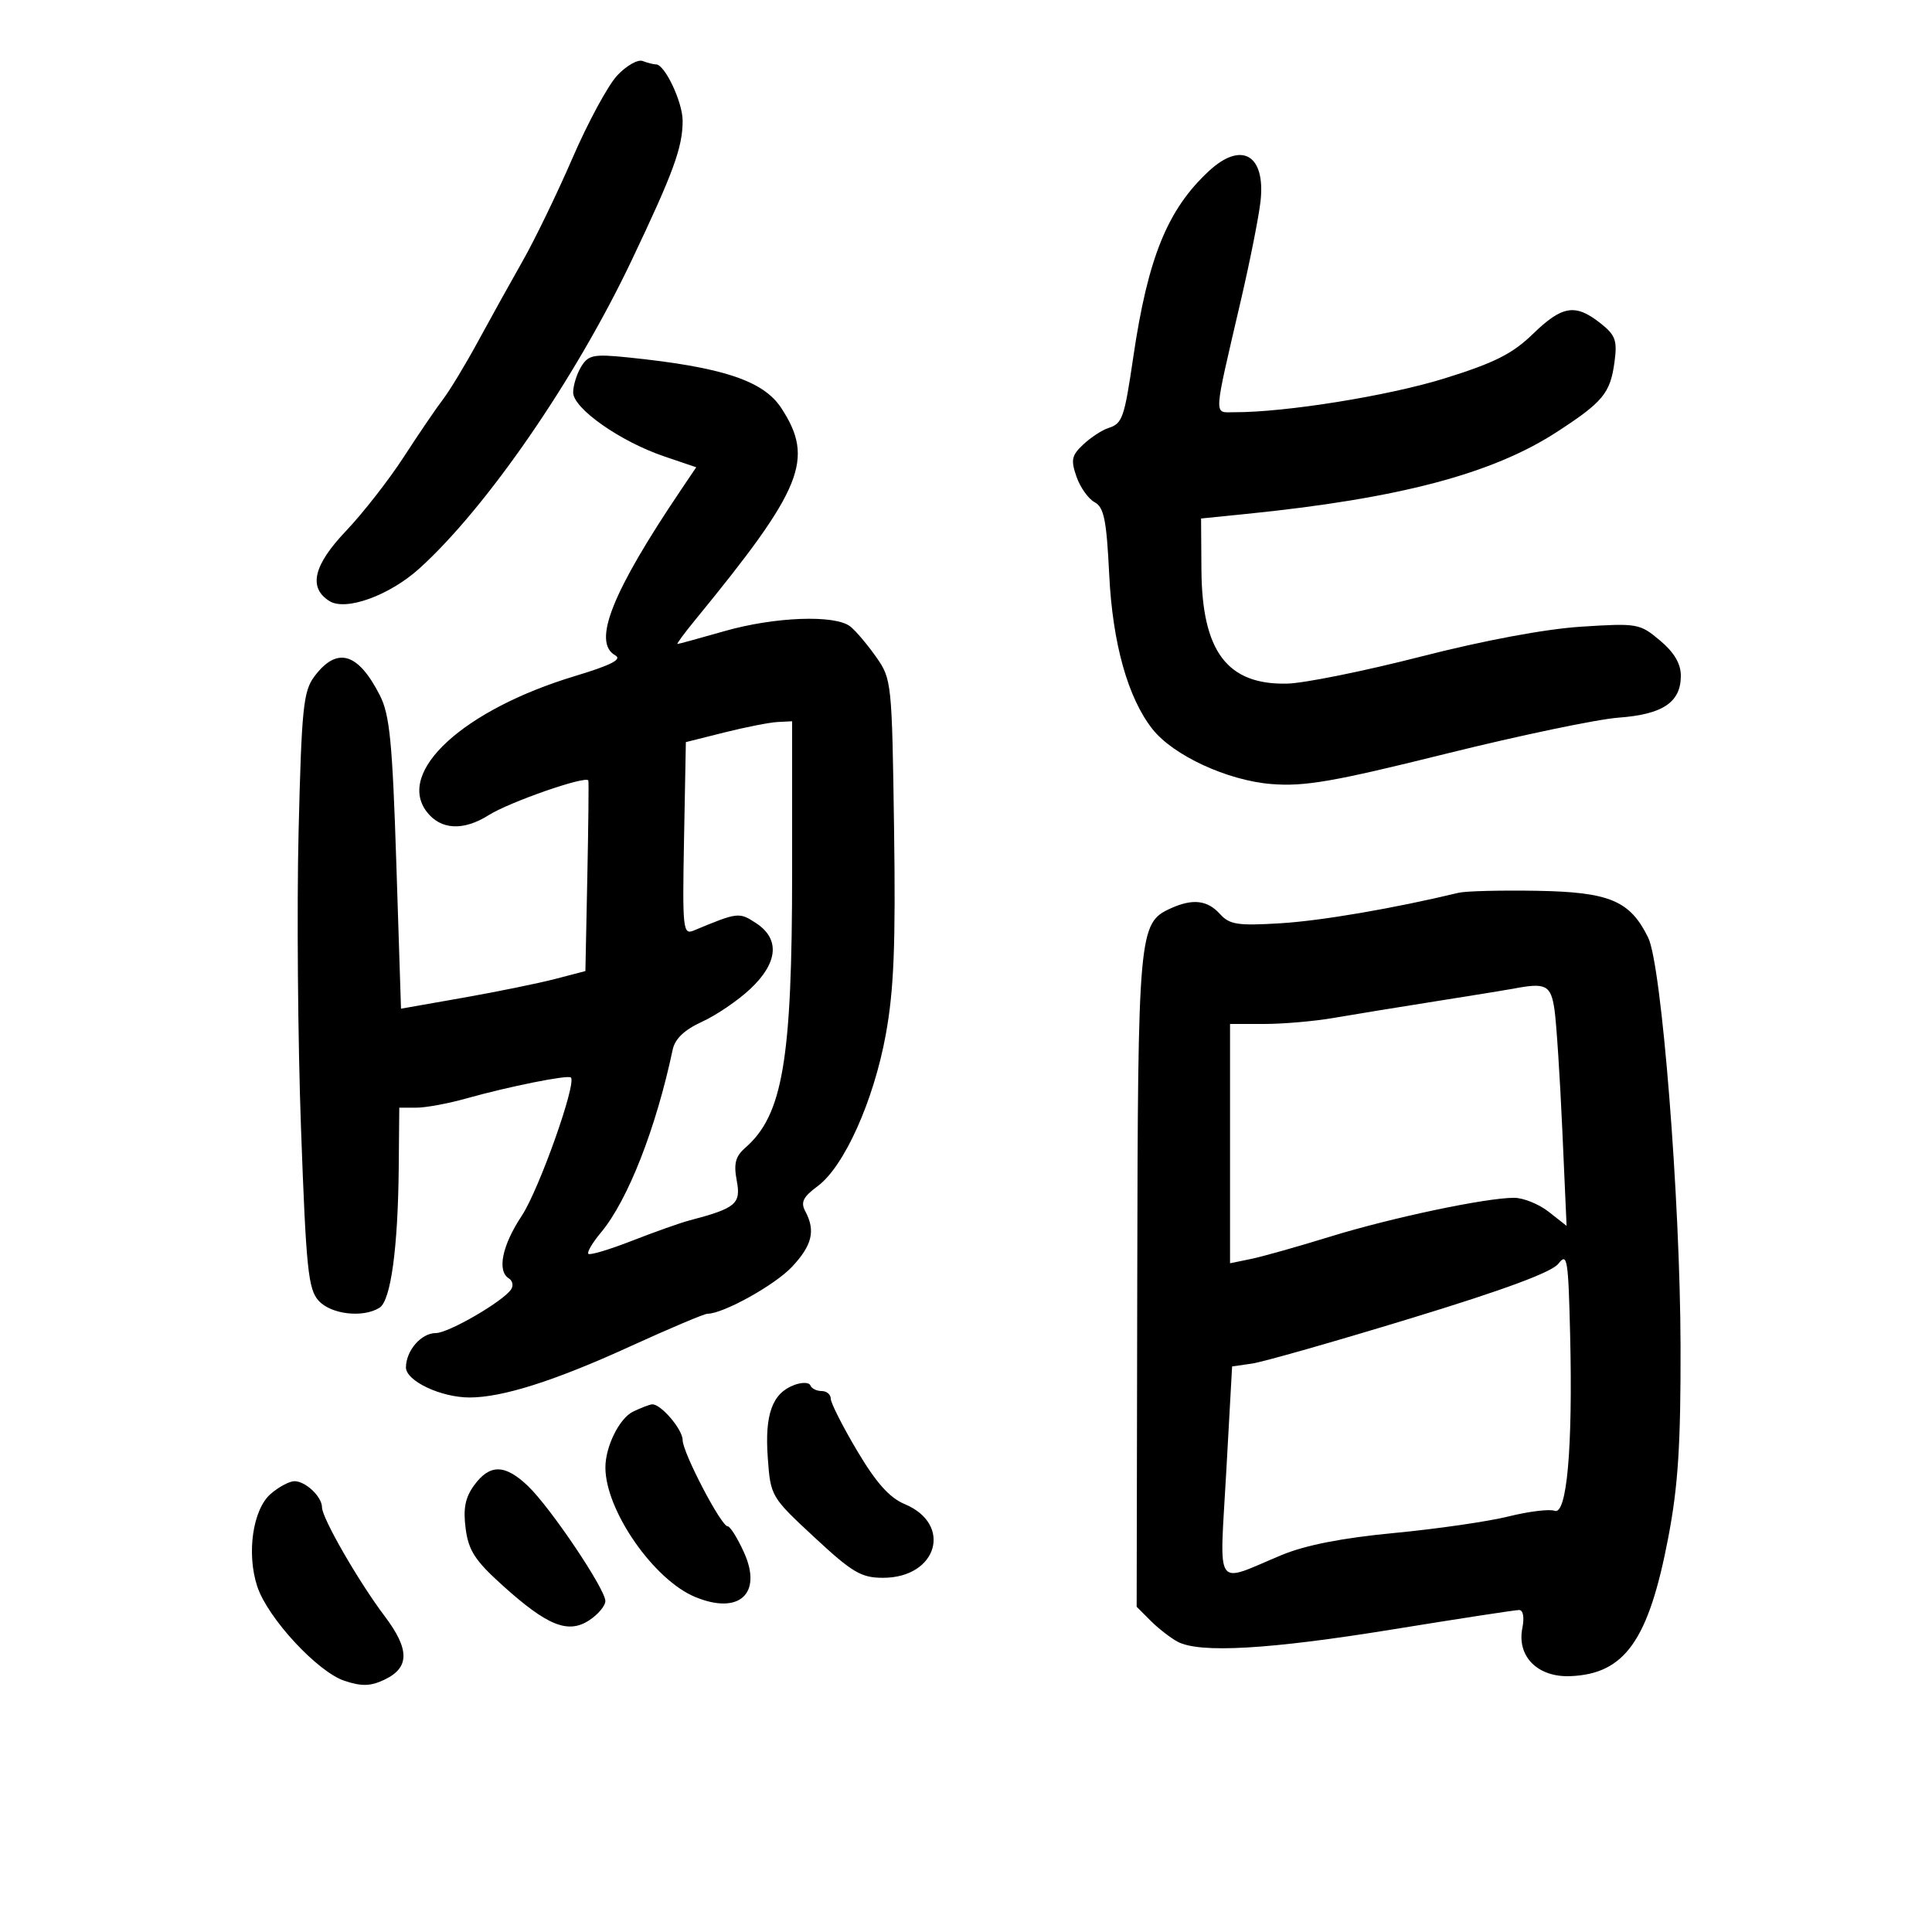 <svg xmlns="http://www.w3.org/2000/svg" width="300" height="300" viewBox="0 0 300 300" version="1.1">
	<path d="M 95.835 11.724 C 94.411 13.251, 91.297 19, 88.916 24.500 C 86.534 30, 83.050 37.200, 81.174 40.500 C 79.299 43.800, 76.176 49.425, 74.236 53 C 72.295 56.575, 69.846 60.625, 68.794 62 C 67.742 63.375, 64.996 67.408, 62.691 70.963 C 60.386 74.517, 56.345 79.692, 53.712 82.463 C 48.663 87.775, 47.843 91.261, 51.157 93.335 C 53.695 94.924, 60.476 92.468, 65.108 88.284 C 75.539 78.860, 89.287 58.915, 98.047 40.500 C 104.584 26.757, 106 22.885, 106 18.755 C 106 15.853, 103.237 10, 101.866 10 C 101.480 10, 100.547 9.763, 99.794 9.474 C 99.040 9.185, 97.259 10.198, 95.835 11.724 M 187.707 26.571 C 181.292 32.519, 178.248 40.006, 175.981 55.407 C 174.573 64.972, 174.291 65.773, 172.084 66.473 C 171.132 66.776, 169.396 67.914, 168.226 69.004 C 166.401 70.705, 166.249 71.415, 167.155 74.014 C 167.735 75.679, 169.003 77.467, 169.973 77.985 C 171.424 78.762, 171.823 80.742, 172.237 89.214 C 172.758 99.885, 175.125 108.347, 178.949 113.208 C 182.169 117.301, 190.596 121.198, 197.412 121.745 C 202.574 122.159, 207.048 121.384, 224.450 117.060 C 235.919 114.211, 248.013 111.680, 251.326 111.436 C 258.202 110.931, 261 109.050, 261 104.934 C 261 103.055, 259.971 101.312, 257.765 99.456 C 254.628 96.816, 254.259 96.752, 245.515 97.312 C 239.943 97.669, 230.425 99.446, 220.592 101.966 C 211.842 104.208, 202.515 106.092, 199.865 106.152 C 190.568 106.361, 186.648 101.164, 186.557 88.506 L 186.500 80.512 193.500 79.805 C 217.204 77.412, 231.685 73.597, 241.693 67.109 C 248.919 62.425, 250.049 61.057, 250.700 56.199 C 251.151 52.841, 250.851 52.028, 248.475 50.159 C 244.604 47.114, 242.573 47.446, 238.016 51.868 C 234.839 54.952, 232.049 56.352, 224.265 58.771 C 215.594 61.465, 199.595 64.037, 191.671 64.010 C 188.419 63.999, 188.340 65.326, 192.714 46.500 C 194.120 40.450, 195.480 33.577, 195.738 31.226 C 196.525 24.026, 192.788 21.859, 187.707 26.571 M 90.250 56.929 C 89.563 58.053, 89 59.857, 89 60.938 C 89 63.412, 96.290 68.541, 103.092 70.853 L 108.110 72.558 105.769 76.029 C 95.023 91.959, 91.929 99.741, 95.539 101.762 C 96.651 102.384, 94.917 103.276, 89.289 104.975 C 71.961 110.206, 61.460 119.837, 66.282 126.076 C 68.441 128.871, 71.953 129.055, 75.874 126.580 C 79.111 124.536, 90.993 120.401, 91.357 121.191 C 91.436 121.361, 91.365 128.090, 91.200 136.144 L 90.900 150.788 86.200 152.013 C 83.615 152.687, 77.173 154.001, 71.884 154.933 L 62.268 156.627 61.542 134.093 C 60.932 115.176, 60.521 110.982, 58.981 107.962 C 55.577 101.289, 52.309 100.359, 48.800 105.063 C 47.101 107.341, 46.830 110.010, 46.366 129.063 C 46.079 140.853, 46.247 161.624, 46.741 175.221 C 47.532 197.031, 47.854 200.181, 49.474 201.971 C 51.405 204.105, 56.382 204.677, 58.939 203.059 C 60.685 201.954, 61.801 193.775, 61.916 181.250 L 62 172 64.662 172 C 66.126 172, 69.614 171.355, 72.412 170.566 C 78.990 168.713, 88.201 166.868, 88.648 167.314 C 89.560 168.226, 83.685 184.760, 81.019 188.786 C 77.969 193.390, 77.152 197.358, 79.016 198.510 C 79.575 198.856, 79.747 199.601, 79.397 200.167 C 78.269 201.992, 69.670 207, 67.664 207 C 65.421 207, 63.078 209.681, 63.032 212.301 C 62.995 214.413, 68.438 217, 72.919 217 C 78.018 217, 86.126 214.425, 97.758 209.111 C 103.911 206.300, 109.350 204, 109.845 204 C 112.298 204, 120.324 199.546, 122.984 196.708 C 126.117 193.366, 126.659 191.100, 125.047 188.088 C 124.294 186.681, 124.699 185.859, 126.972 184.179 C 131.081 181.141, 135.664 170.940, 137.543 160.649 C 138.808 153.718, 139.087 146.776, 138.829 128.649 C 138.506 105.916, 138.456 105.437, 136.037 102 C 134.682 100.075, 132.882 97.952, 132.037 97.282 C 129.693 95.424, 120.300 95.769, 112.500 98 C 108.654 99.100, 105.367 100, 105.197 100 C 105.026 100, 106.270 98.313, 107.959 96.250 C 124.664 75.861, 126.516 71.295, 121.306 63.345 C 118.523 59.097, 112.136 56.992, 97.500 55.498 C 92.166 54.954, 91.361 55.112, 90.250 56.929 M 112.500 113.730 L 106.500 115.236 106.218 130.237 C 105.953 144.299, 106.047 145.192, 107.718 144.496 C 114.588 141.635, 114.762 141.614, 117.399 143.342 C 121.137 145.791, 120.822 149.488, 116.533 153.534 C 114.626 155.333, 111.246 157.636, 109.023 158.652 C 106.268 159.912, 104.813 161.296, 104.452 163 C 101.859 175.239, 97.480 186.403, 93.322 191.376 C 92 192.957, 91.118 194.451, 91.363 194.696 C 91.607 194.941, 94.663 194.025, 98.154 192.661 C 101.644 191.297, 105.625 189.885, 107 189.524 C 114.286 187.607, 115.080 186.944, 114.404 183.339 C 113.905 180.681, 114.196 179.562, 115.735 178.219 C 121.552 173.141, 123 164.589, 123 135.316 L 123 112 120.750 112.112 C 119.513 112.174, 115.800 112.902, 112.500 113.730 M 226.500 138.628 C 216.380 141.060, 205.184 142.977, 198.830 143.365 C 192.180 143.771, 190.929 143.579, 189.425 141.917 C 187.471 139.758, 185.185 139.503, 181.764 141.062 C 176.808 143.320, 176.690 144.636, 176.592 198.918 L 176.500 249.500 178.674 251.674 C 179.870 252.870, 181.753 254.333, 182.859 254.924 C 186.269 256.750, 197.067 256.129, 216.337 253 C 226.499 251.350, 235.294 250, 235.882 250 C 236.517 250, 236.724 251.129, 236.393 252.787 C 235.509 257.204, 238.761 260.474, 243.836 260.272 C 252.324 259.934, 256.007 254.708, 259.063 238.668 C 260.580 230.710, 260.990 224.272, 260.955 209.002 C 260.902 186.175, 258.023 149.863, 255.927 145.590 C 253.115 139.856, 249.941 138.519, 238.680 138.323 C 233.081 138.226, 227.600 138.363, 226.500 138.628 M 235 153.522 C 234.175 153.681, 228.775 154.557, 223 155.469 C 217.225 156.381, 210.062 157.548, 207.083 158.063 C 204.104 158.578, 199.266 159, 196.333 159 L 191 159 191 177.579 L 191 196.159 194.250 195.490 C 196.037 195.123, 201.550 193.569, 206.500 192.039 C 216.016 189.096, 230.733 185.988, 235.115 185.995 C 236.553 185.998, 238.974 186.979, 240.495 188.175 L 243.259 190.349 242.593 175.425 C 242.227 167.216, 241.679 158.813, 241.376 156.750 C 240.816 152.945, 240.034 152.549, 235 153.522 M 241.991 196.221 C 240.967 197.548, 233.582 200.281, 218.991 204.733 C 207.171 208.340, 196.110 211.491, 194.410 211.736 L 191.321 212.181 190.410 228.582 C 189.371 247.303, 188.417 245.872, 199.005 241.470 C 202.718 239.926, 208.414 238.810, 216.505 238.041 C 223.102 237.414, 231.080 236.259, 234.233 235.475 C 237.387 234.691, 240.608 234.296, 241.391 234.597 C 243.300 235.329, 244.229 224.891, 243.812 207.383 C 243.528 195.461, 243.363 194.445, 241.991 196.221 M 123.315 215.065 C 119.924 216.341, 118.732 219.620, 119.218 226.336 C 119.653 232.348, 119.705 232.438, 126.442 238.696 C 132.355 244.189, 133.728 245, 137.114 245 C 145.550 245, 147.991 236.694, 140.478 233.555 C 138.118 232.569, 136.052 230.253, 133.100 225.285 C 130.845 221.489, 129 217.847, 129 217.192 C 129 216.536, 128.363 216, 127.583 216 C 126.804 216, 126.017 215.605, 125.833 215.122 C 125.650 214.638, 124.518 214.613, 123.315 215.065 M 98.303 219.197 C 96.172 220.226, 93.994 224.637, 94.006 227.899 C 94.029 234.544, 101.501 245.308, 107.943 247.976 C 114.760 250.800, 118.421 247.478, 115.539 241.086 C 114.525 238.839, 113.377 237, 112.987 237 C 111.979 237, 106 225.543, 106 223.610 C 106 221.945, 102.574 217.948, 101.250 218.068 C 100.838 218.105, 99.511 218.613, 98.303 219.197 M 73.631 230.627 C 72.235 232.543, 71.899 234.242, 72.304 237.346 C 72.749 240.763, 73.763 242.328, 78.025 246.171 C 85 252.461, 88.204 253.752, 91.494 251.596 C 92.872 250.693, 94 249.349, 94 248.609 C 94 246.751, 85.491 234.103, 81.984 230.750 C 78.421 227.342, 76.051 227.308, 73.631 230.627 M 42.033 231.971 C 39.250 234.385, 38.259 241.224, 39.949 246.347 C 41.568 251.251, 49.305 259.615, 53.504 261.001 C 56.186 261.886, 57.555 261.844, 59.722 260.809 C 63.625 258.944, 63.626 256.116, 59.727 250.950 C 55.683 245.593, 50 235.723, 50 234.057 C 50 232.415, 47.455 230, 45.724 230 C 44.944 230, 43.283 230.887, 42.033 231.971" stroke="none" fill="black" fill-rule="evenodd"/>
</svg>